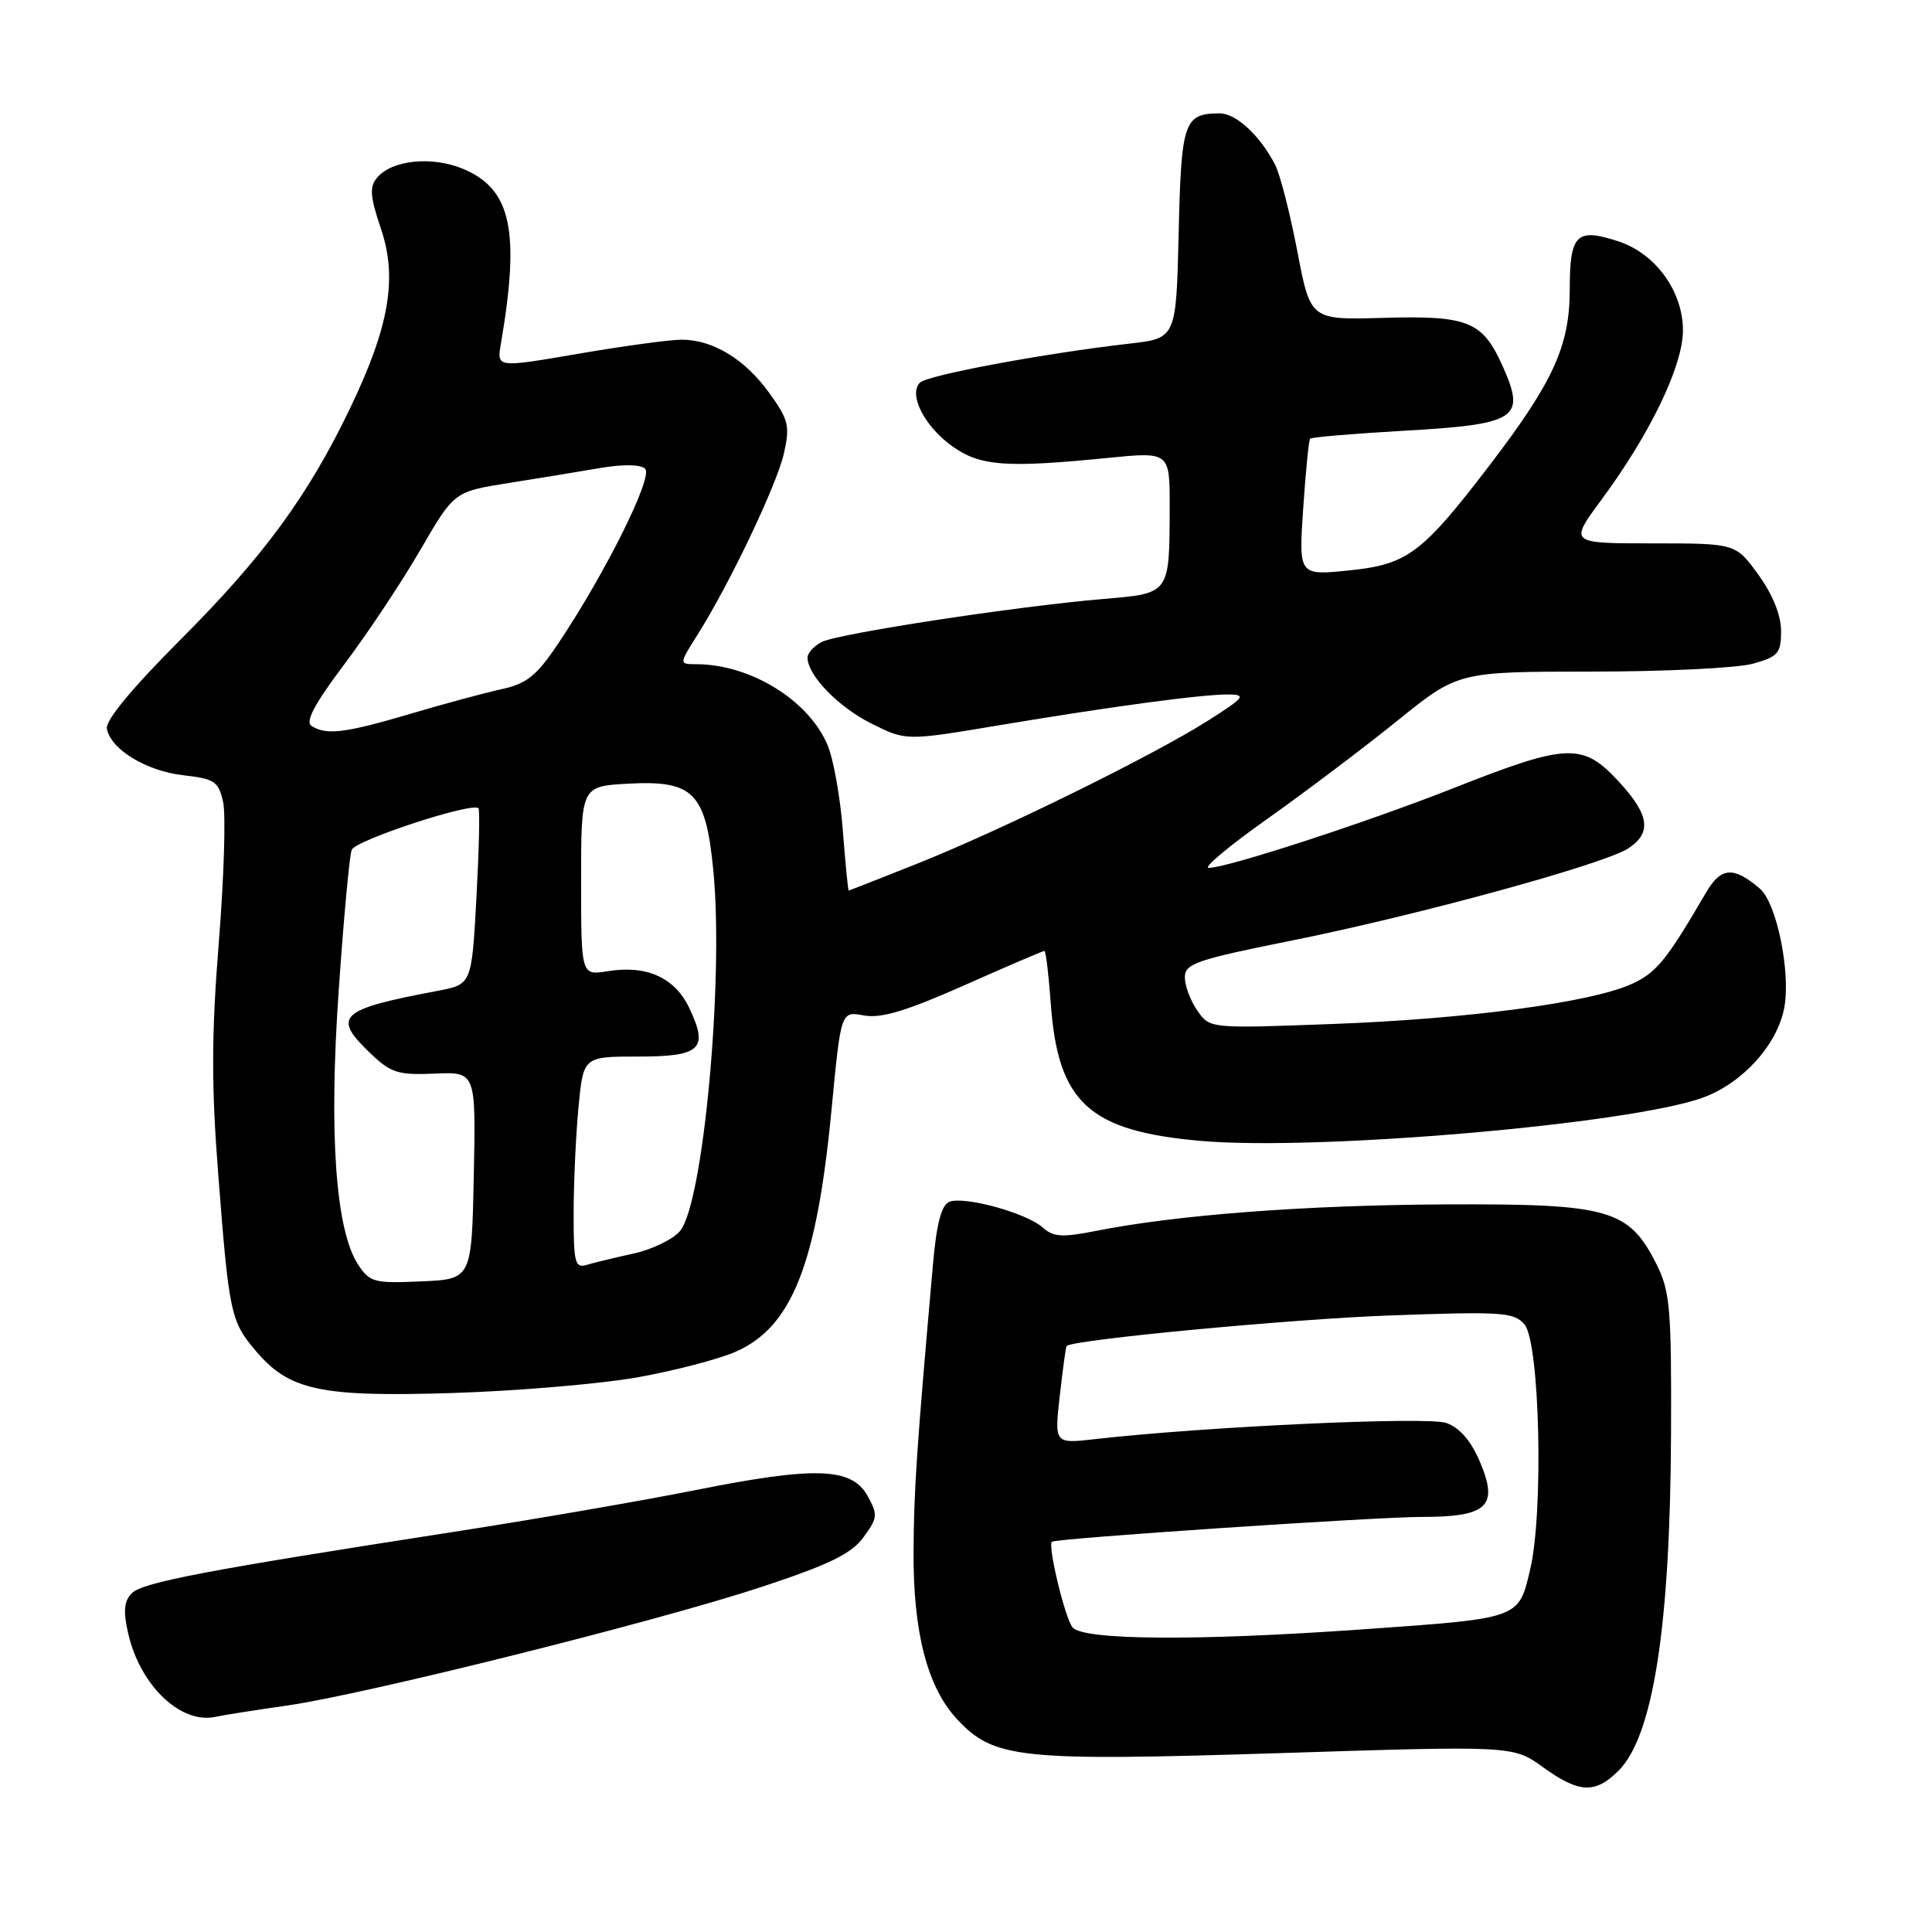 <?xml version="1.0" encoding="UTF-8" standalone="no"?>
<!DOCTYPE svg PUBLIC "-//W3C//DTD SVG 1.1//EN" "http://www.w3.org/Graphics/SVG/1.1/DTD/svg11.dtd" >
<svg xmlns="http://www.w3.org/2000/svg" xmlns:xlink="http://www.w3.org/1999/xlink" version="1.1" viewBox="0 0 256 256">
 <g >
 <path fill="currentColor"
d=" M 214.48 234.61 C 219.05 230.04 221.32 215.50 221.42 190.00 C 221.49 173.40 221.29 171.09 219.50 167.53 C 215.82 160.21 213.26 159.49 191.50 159.59 C 172.94 159.68 155.88 160.98 145.17 163.11 C 140.75 163.99 139.56 163.91 138.16 162.65 C 136.05 160.74 127.82 158.47 125.81 159.24 C 124.74 159.66 124.10 162.08 123.61 167.66 C 121.43 192.41 121.10 197.32 121.05 205.57 C 120.99 216.30 122.88 223.59 126.83 227.82 C 131.71 233.04 135.02 233.39 169.50 232.30 C 200.50 231.31 200.50 231.31 204.45 234.16 C 209.26 237.62 211.37 237.72 214.48 234.61 Z  M 38.00 226.00 C 48.35 224.52 87.07 214.85 100.93 210.27 C 109.86 207.32 112.81 205.89 114.41 203.70 C 116.30 201.13 116.34 200.70 114.95 198.20 C 112.85 194.44 108.01 194.28 92.24 197.43 C 85.23 198.83 70.72 201.34 60.00 203.00 C 27.23 208.08 18.90 209.67 17.47 211.11 C 16.43 212.15 16.31 213.48 16.98 216.42 C 18.53 223.28 23.91 228.46 28.49 227.50 C 29.59 227.26 33.88 226.59 38.00 226.00 Z  M 84.44 182.51 C 89.36 181.63 95.25 180.10 97.53 179.09 C 104.96 175.80 108.24 167.47 110.20 146.85 C 111.43 133.99 111.43 133.99 114.46 134.55 C 116.73 134.98 120.11 133.96 127.77 130.56 C 133.42 128.05 138.20 126.00 138.39 126.00 C 138.58 126.00 138.95 129.11 139.23 132.92 C 140.17 146.12 144.29 149.89 159.18 151.18 C 174.64 152.53 216.18 148.93 225.70 145.42 C 230.92 143.50 235.51 138.41 236.42 133.55 C 237.30 128.87 235.43 119.67 233.20 117.76 C 229.70 114.76 228.04 114.88 226.06 118.27 C 220.78 127.32 219.45 128.94 216.10 130.43 C 210.59 132.87 194.24 135.04 176.41 135.69 C 160.31 136.29 160.31 136.29 158.66 133.92 C 157.75 132.62 157.00 130.64 157.00 129.51 C 157.00 127.68 158.50 127.17 171.25 124.61 C 187.91 121.26 212.52 114.52 215.75 112.42 C 218.87 110.38 218.57 108.01 214.62 103.70 C 209.73 98.36 207.82 98.42 192.50 104.47 C 180.98 109.01 162.59 115.00 160.16 115.00 C 159.38 115.00 162.86 112.09 167.89 108.53 C 172.92 104.97 180.67 99.12 185.12 95.53 C 193.20 89.00 193.20 89.00 210.85 88.99 C 220.56 88.99 230.19 88.52 232.25 87.95 C 235.62 87.01 236.00 86.57 236.00 83.60 C 236.00 81.52 234.89 78.77 232.99 76.15 C 229.99 72.00 229.99 72.00 218.96 72.00 C 207.94 72.00 207.94 72.00 212.14 66.30 C 218.66 57.49 223.00 48.48 223.00 43.77 C 223.00 38.61 219.38 33.61 214.47 31.99 C 208.89 30.15 208.00 31.02 208.00 38.32 C 208.00 45.81 205.84 50.56 197.49 61.50 C 188.45 73.34 186.52 74.79 178.79 75.58 C 172.08 76.27 172.08 76.27 172.68 67.38 C 173.01 62.50 173.42 58.34 173.59 58.13 C 173.76 57.93 179.33 57.46 185.97 57.08 C 200.98 56.23 202.18 55.46 199.19 48.70 C 196.47 42.55 194.63 41.79 183.24 42.12 C 173.64 42.40 173.64 42.40 171.90 33.28 C 170.94 28.27 169.62 23.12 168.96 21.83 C 166.94 17.93 163.77 15.00 161.58 15.02 C 156.88 15.05 156.52 16.11 156.18 30.87 C 155.85 44.82 155.85 44.82 149.68 45.53 C 138.45 46.81 122.90 49.70 121.90 50.70 C 120.34 52.26 122.49 56.50 126.18 59.13 C 129.88 61.77 133.26 62.02 146.75 60.68 C 155.00 59.86 155.00 59.86 154.99 67.18 C 154.96 78.75 155.06 78.62 146.26 79.36 C 134.64 80.34 110.93 83.97 108.85 85.08 C 107.83 85.62 107.00 86.55 107.00 87.13 C 107.00 89.47 111.07 93.68 115.44 95.86 C 120.05 98.17 120.05 98.17 132.28 96.12 C 147.49 93.58 159.32 91.99 162.82 92.02 C 165.20 92.04 164.88 92.44 160.00 95.53 C 152.71 100.15 132.70 109.99 121.56 114.43 C 116.64 116.39 112.54 118.00 112.45 118.00 C 112.37 118.00 112.02 114.42 111.68 110.05 C 111.35 105.68 110.44 100.60 109.67 98.76 C 107.18 92.79 99.45 88.02 92.24 88.01 C 89.97 88.00 89.97 88.00 92.38 84.18 C 96.66 77.41 102.94 64.23 103.88 60.06 C 104.69 56.42 104.49 55.60 101.91 52.04 C 98.67 47.56 94.43 45.00 90.30 45.01 C 88.76 45.01 82.62 45.85 76.66 46.87 C 65.83 48.73 65.83 48.73 66.36 45.61 C 68.94 30.57 67.75 25.05 61.37 22.38 C 57.22 20.65 51.92 21.19 49.95 23.56 C 48.94 24.78 49.04 26.07 50.47 30.29 C 52.69 36.82 51.60 43.23 46.40 54.07 C 40.85 65.65 34.94 73.72 23.99 84.68 C 17.49 91.19 13.95 95.47 14.16 96.57 C 14.70 99.33 19.41 102.18 24.33 102.73 C 28.45 103.20 28.96 103.55 29.57 106.30 C 29.93 107.98 29.68 116.36 28.99 124.93 C 28.02 137.05 28.00 143.83 28.91 155.50 C 30.34 174.01 30.56 175.06 33.85 178.95 C 38.32 184.25 42.40 185.13 60.00 184.58 C 68.53 184.31 79.52 183.38 84.44 182.51 Z  M 142.12 215.64 C 141.13 214.46 138.81 204.85 139.38 204.29 C 139.82 203.85 182.26 201.00 188.41 201.00 C 197.11 201.00 198.59 199.59 196.11 193.73 C 194.92 190.92 193.42 189.18 191.64 188.55 C 189.17 187.67 159.72 189.03 145.10 190.69 C 139.71 191.31 139.71 191.31 140.43 184.91 C 140.83 181.39 141.23 178.44 141.33 178.35 C 142.21 177.51 170.98 174.79 184.01 174.31 C 199.11 173.76 200.64 173.87 202.01 175.51 C 204.03 177.95 204.55 200.34 202.76 207.94 C 201.20 214.55 201.56 214.42 180.23 215.92 C 158.53 217.45 143.53 217.34 142.12 215.64 Z  M 47.45 167.56 C 44.47 163.01 43.56 150.23 44.88 131.25 C 45.53 121.75 46.31 113.36 46.60 112.61 C 47.09 111.33 62.62 106.24 63.40 107.10 C 63.60 107.32 63.47 112.66 63.13 118.97 C 62.50 130.44 62.50 130.44 58.00 131.29 C 44.94 133.75 43.95 134.66 49.07 139.56 C 51.79 142.17 52.75 142.47 57.59 142.26 C 63.06 142.02 63.06 142.02 62.78 155.76 C 62.50 169.50 62.50 169.50 55.80 169.79 C 49.58 170.07 48.99 169.91 47.45 167.56 Z  M 76.01 160.82 C 76.01 156.79 76.30 150.46 76.65 146.75 C 77.29 140.00 77.29 140.00 84.54 140.00 C 92.89 140.00 93.93 139.01 91.31 133.52 C 89.40 129.53 85.67 127.85 80.52 128.69 C 77.00 129.26 77.00 129.26 77.00 116.72 C 77.00 104.18 77.00 104.18 83.25 103.84 C 91.95 103.37 93.55 105.03 94.54 115.57 C 95.90 130.10 93.19 159.31 90.13 163.09 C 89.23 164.19 86.47 165.54 84.00 166.09 C 81.53 166.63 78.71 167.31 77.75 167.60 C 76.19 168.08 76.00 167.32 76.01 160.82 Z  M 41.28 96.19 C 40.41 95.64 41.68 93.26 45.64 88.00 C 48.71 83.92 53.24 77.11 55.70 72.86 C 60.18 65.15 60.18 65.15 67.34 64.01 C 71.28 63.39 76.75 62.49 79.50 62.02 C 82.59 61.49 84.88 61.53 85.49 62.12 C 86.57 63.17 80.22 75.93 74.00 85.22 C 71.11 89.54 69.81 90.59 66.50 91.31 C 64.30 91.79 58.83 93.26 54.36 94.59 C 45.73 97.14 43.25 97.45 41.28 96.19 Z "/>
</g>
</svg>